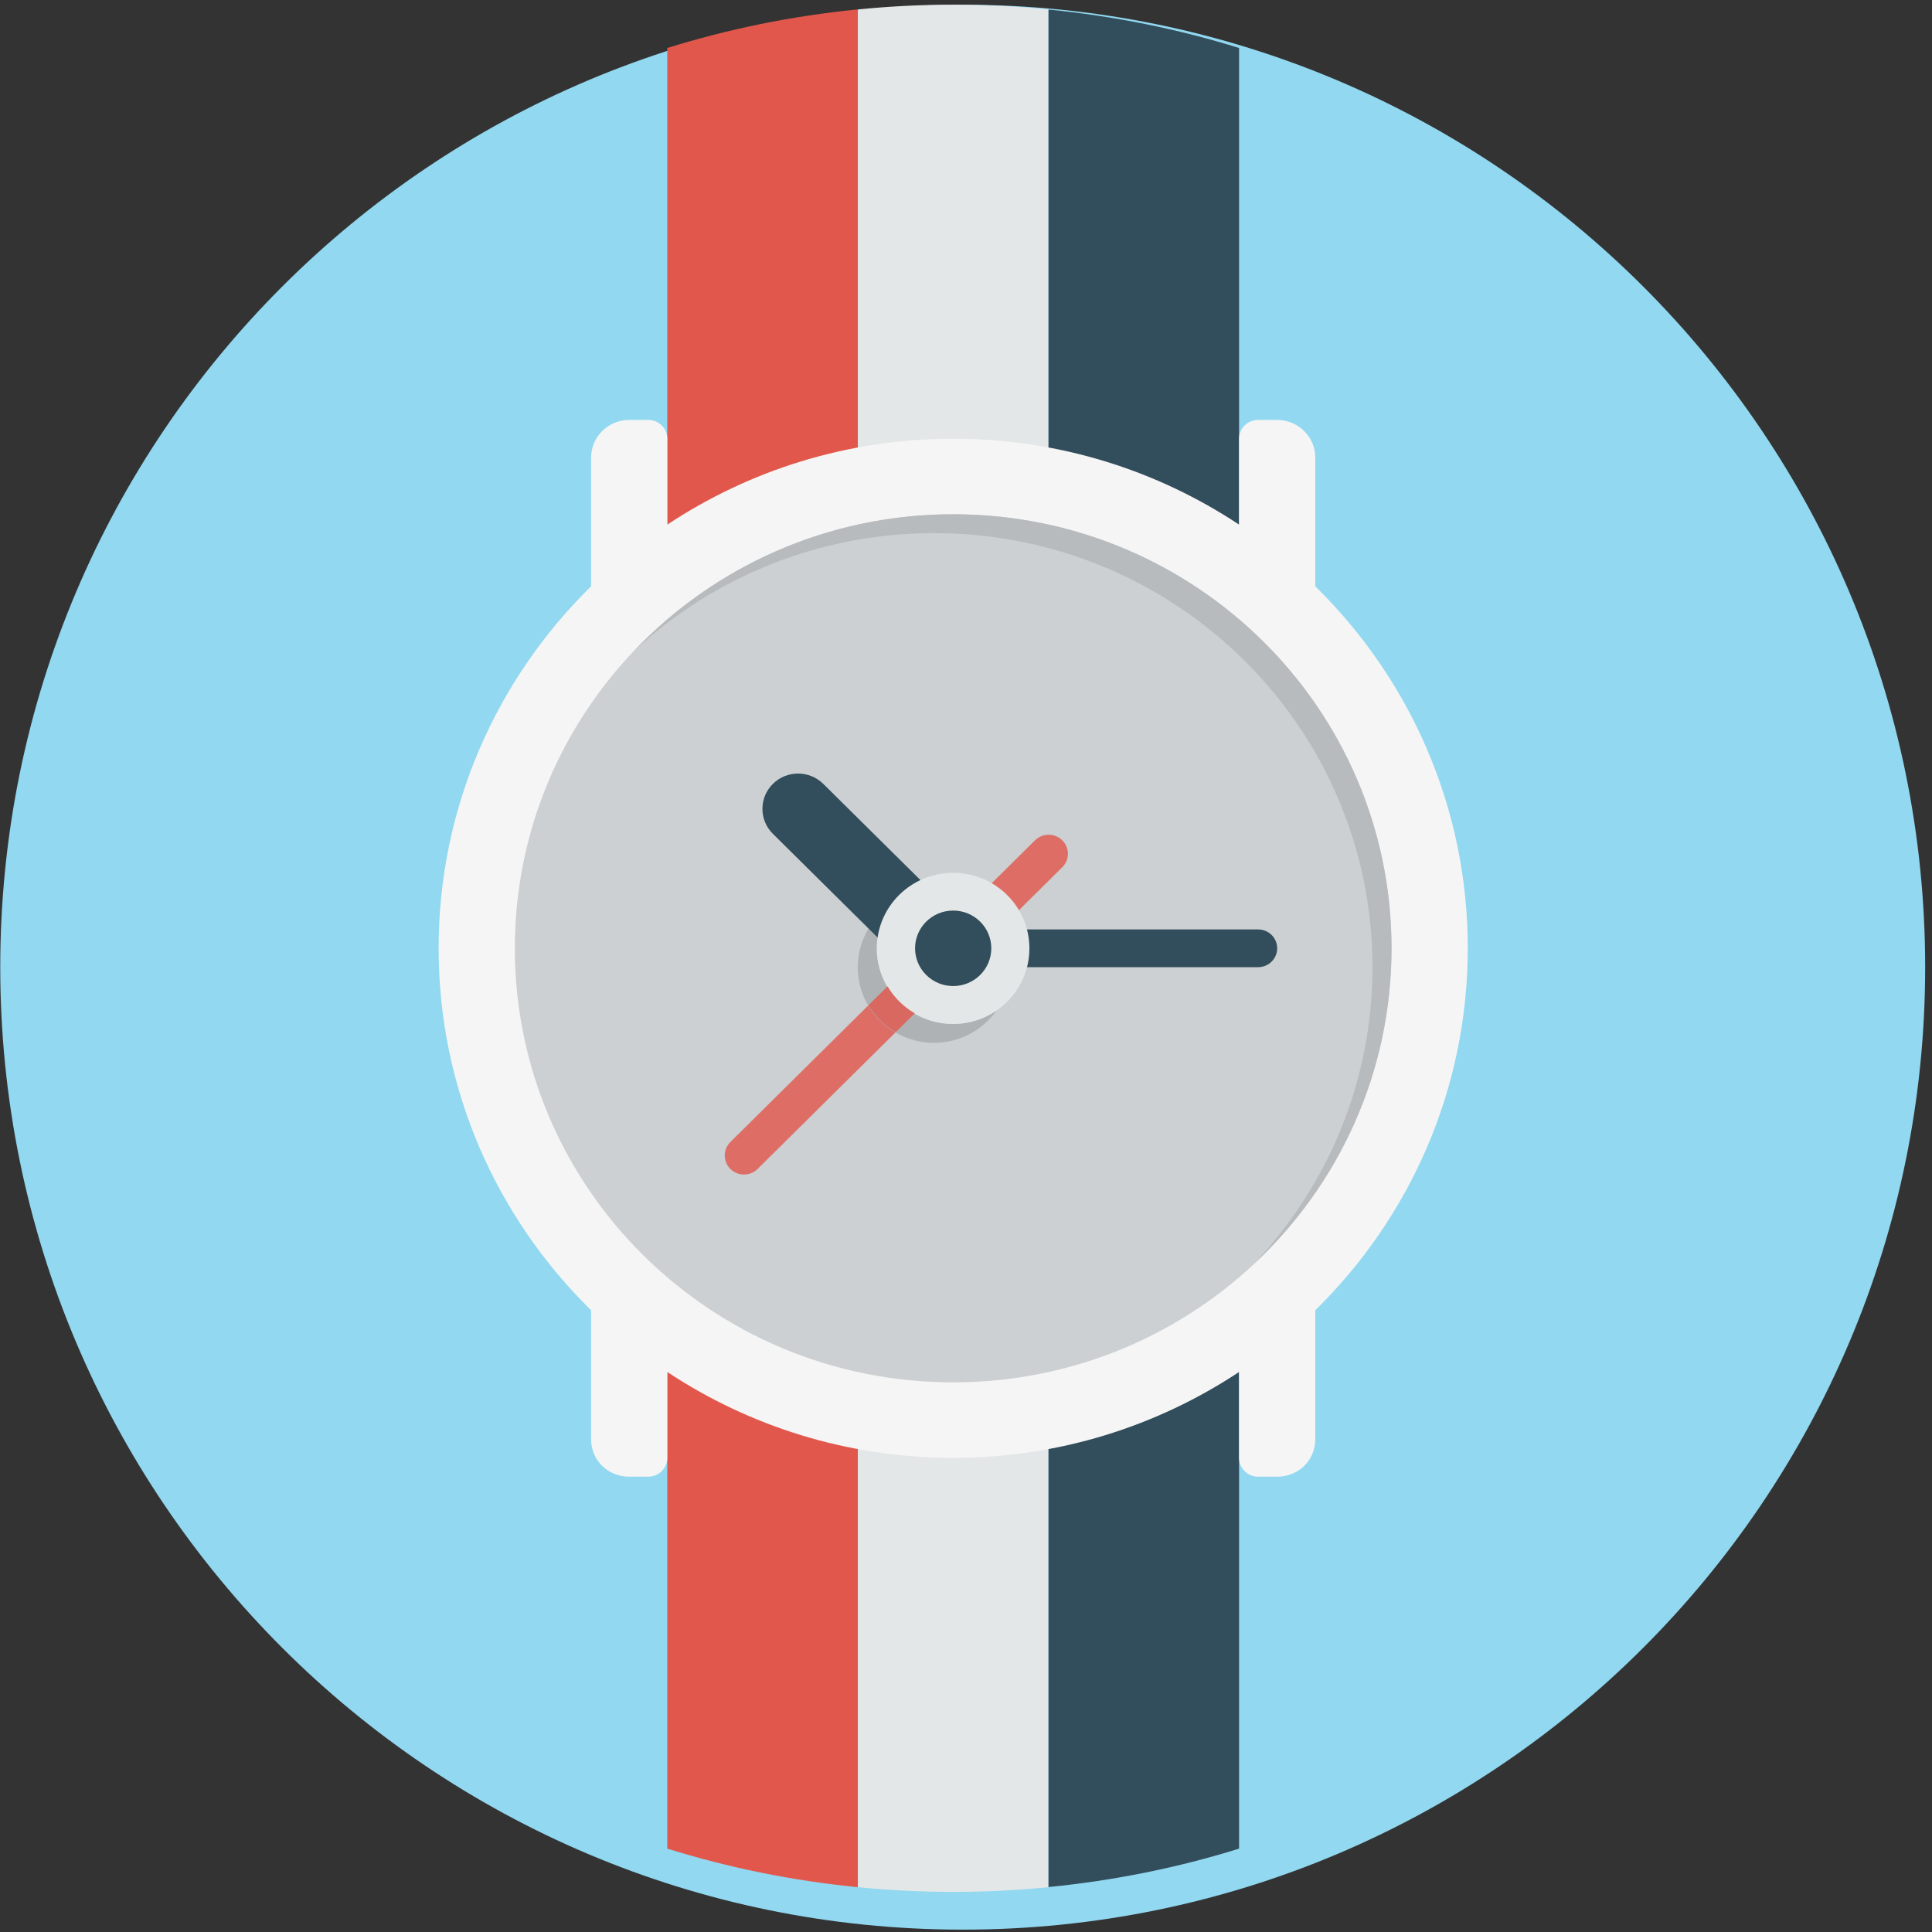 <svg width="273" height="273" viewBox="0 0 273 273" xmlns="http://www.w3.org/2000/svg"><rect x="0" y="0" width="273" height="273" fill="#333333" stroke="none"/><title>watch</title><desc>Created with Sketch.</desc><g fill="none"><path d="M136.035.667c-75.11 0-136 60.89-136 135.998 0 75.11 60.89 136.002 136 136.002s136-60.892 136-136.002c.003-75.112-60.89-135.998-136-135.998z" id="Shape" fill="#91D8F0"/><path d="M94.292 261.22c8.637 2.687 17.643 4.535 26.93 5.447V1.33c-9.287.915-18.293 2.763-26.93 5.45v254.44z" id="Shape" fill="#E2574C"/><path d="M148.157 1.33c-4.43-.434-8.92-.666-13.466-.666-4.545 0-9.034.23-13.464.667v265.337c4.43.437 8.92.666 13.465.666 4.547 0 9.04-.23 13.467-.666V1.33z" id="Shape" fill="#E4E7E7"/><path d="M148.157 1.35v265.298c9.283-.915 18.3-2.74 26.93-5.43V6.78c-8.63-2.685-17.647-4.51-26.93-5.43z" id="Shape" fill="#324D5B"/><path d="M207.404 133.995c0-20.003-8.243-38.094-21.545-51.144V64.668c0-3.022-2.505-5.336-5.387-5.336h-2.693c-1.49 0-2.693 1.195-2.693 2.667V74.13c-11.556-7.66-25.447-12.133-40.396-12.133-14.948 0-28.84 4.472-40.395 12.134V61.998c0-1.472-1.206-2.666-2.693-2.666H88.91c-2.885 0-5.387 2.315-5.387 5.337V82.85c-13.3 13.05-21.545 31.142-21.545 51.145 0 20.005 8.244 38.098 21.545 51.146v18.19c0 3.145 2.48 5.33 5.386 5.33H91.6c1.487 0 2.693-1.19 2.693-2.665v-12.13c11.556 7.658 25.447 12.13 40.396 12.13 14.95 0 28.84-4.472 40.397-12.13v12.13c0 1.474 1.204 2.666 2.693 2.666h2.693c2.903 0 5.386-2.185 5.386-5.33v-18.19c13.3-13.047 21.544-31.14 21.544-51.145z" id="Shape" fill="#F5F5F5"/><path d="M134.688 72.667c34.213 0 61.94 27.458 61.94 61.333s-27.727 61.333-61.94 61.333c-34.21 0-61.94-27.464-61.94-61.336s27.733-61.33 61.94-61.33z" id="Shape" fill="#CCD0D2"/><path d="M146.258 118.733l-43.054 42.638c-1.06 1.05-1.06 2.755 0 3.81 1.064 1.047 2.782 1.047 3.846 0l43.054-42.633c1.063-1.05 1.063-2.755 0-3.81-1.064-1.05-2.785-1.05-3.846-.004z" id="Shape" fill="#DE6E65"/><path d="M134.68 144.688c-5.957 0-10.783-4.776-10.783-10.675 0-2.27.725-4.362 1.945-6.09-2.798 1.93-4.638 5.128-4.638 8.757 0 5.9 4.826 10.675 10.783 10.675 3.666 0 6.895-1.822 8.842-4.59-1.746 1.206-3.863 1.923-6.15 1.923z" id="Shape" fill="#AEB2B4"/><path d="M134.688 131.333h43.09c1.49 0 2.693 1.192 2.693 2.664 0 1.472-1.203 2.667-2.692 2.667h-43.09c-1.49 0-2.693-1.195-2.693-2.667 0-1.472 1.204-2.664 2.693-2.664zm-18.35-20.565l22.21 21.992c1.966 1.947 1.966 5.11 0 7.056-1.966 1.947-5.16 1.947-7.126 0l-22.21-21.995c-1.97-1.945-1.97-5.108 0-7.055 1.966-1.946 5.155-1.946 7.126.003z" id="Shape" fill="#324D5B"/><path d="M134.68 123.333c5.952 0 10.78 4.782 10.78 10.68 0 5.9-4.828 10.675-10.78 10.675-5.957 0-10.783-4.776-10.783-10.675 0-5.898 4.826-10.68 10.783-10.68z" id="Shape" fill="#E4E7E7"/><path d="M134.688 128.667c2.974 0 5.387 2.386 5.387 5.33 0 2.947-2.413 5.336-5.387 5.336-2.973 0-5.386-2.39-5.386-5.336 0-2.944 2.413-5.33 5.386-5.33z" id="Shape" fill="#324D5B"/><path d="M125.41 139.38l-2.692 2.668c.934 1.58 2.25 2.883 3.843 3.808l2.694-2.667c-1.592-.926-2.91-2.233-3.843-3.81z" id="Shape" fill="#D96860"/><path d="M134.688 72.667c-17.787 0-33.816 7.437-45.11 19.33 11.08-10.328 26-16.664 42.417-16.664 34.213 0 61.94 27.46 61.94 61.334 0 16.258-6.4 31.03-16.83 42.008 12.013-11.187 19.524-27.06 19.524-44.675.002-33.875-27.73-61.333-61.942-61.333z" fill="#B7BBBD"/></g></svg>